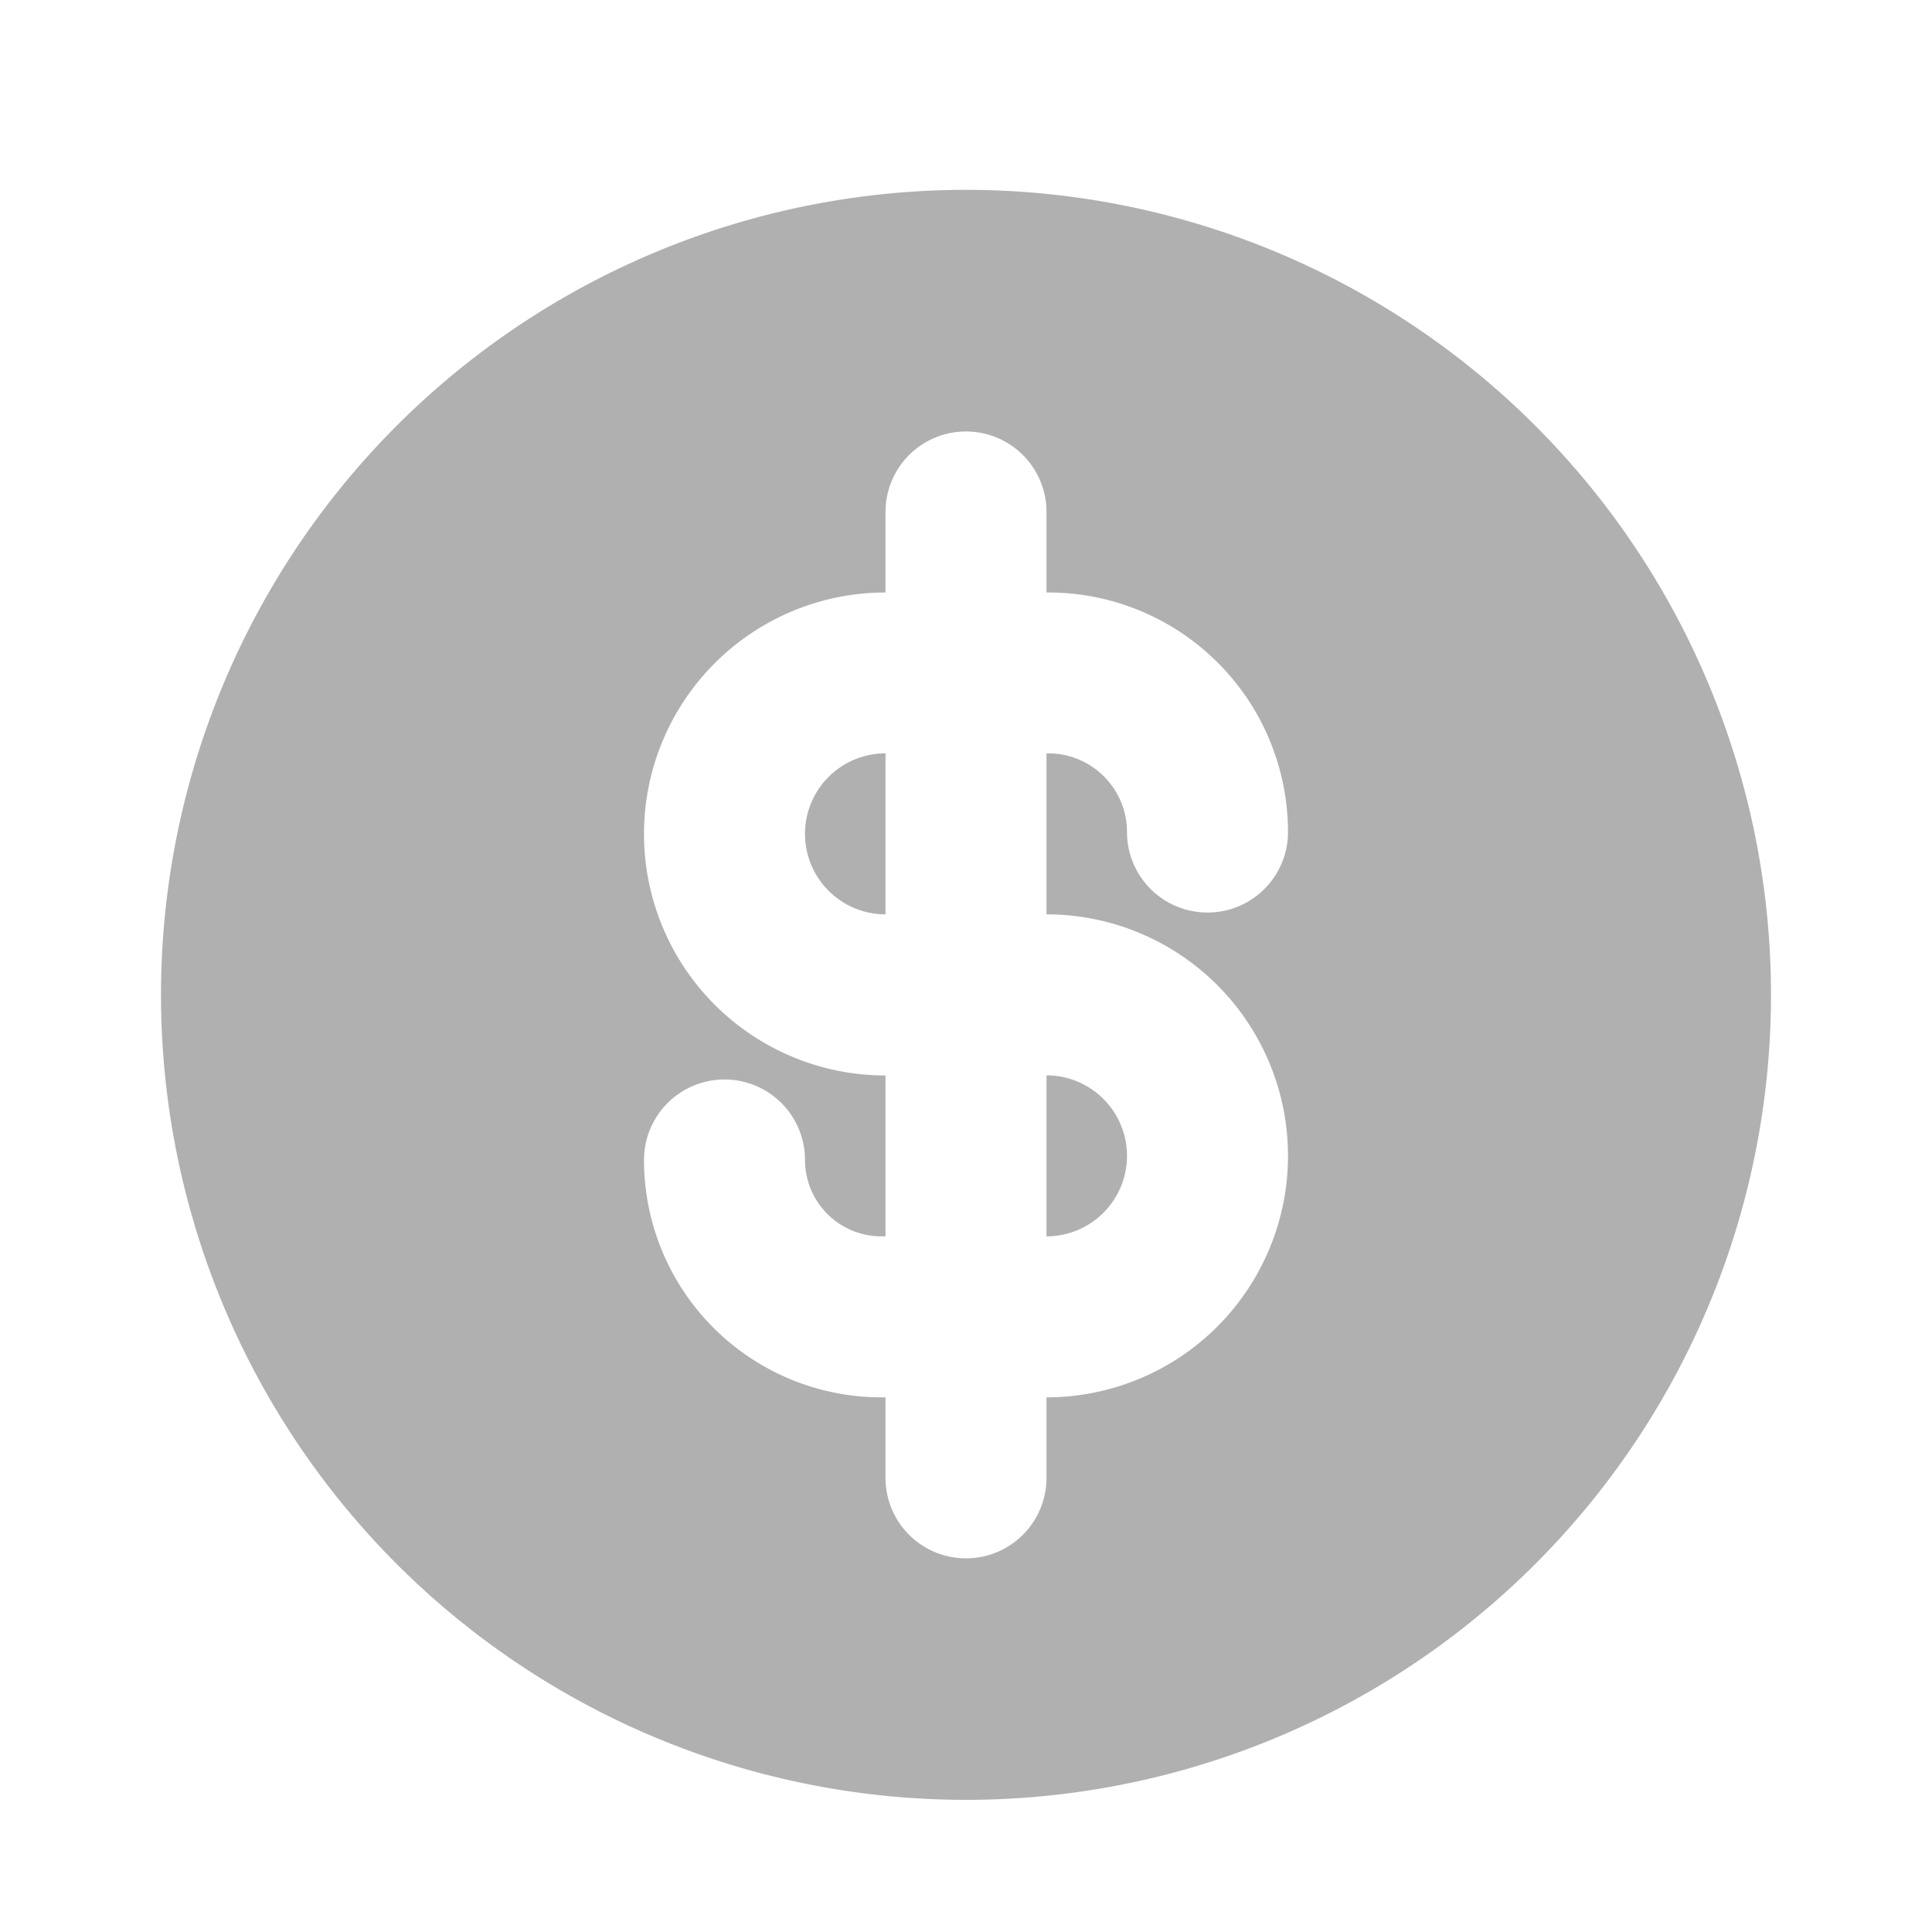 <svg xmlns="http://www.w3.org/2000/svg" width="15" height="15" fill="none" viewBox="0 0 15 15">
    <path fill="#B0B0B0" d="M6.875 9.599h-.032a.593.593 0 0 1-.593-.593.625.625 0 0 0-1.25 0 1.843 1.843 0 0 0 1.843 1.843h.032v.625a.625.625 0 0 0 1.25 0v-.625a1.875 1.875 0 0 0 0-3.75v-1.25h.014c.337 0 .611.274.611.611a.625.625 0 0 0 1.25 0A1.861 1.861 0 0 0 8.139 4.6h-.014v-.625a.625.625 0 0 0-1.25 0v.625a1.875 1.875 0 0 0 0 3.75v1.25zm1.25 0v-1.25a.625.625 0 0 1 0 1.25zm-1.25-3.75v1.25a.625.625 0 0 1 0-1.25zm.625 8.125a6.25 6.25 0 1 1 0-12.5 6.25 6.25 0 0 1 0 12.5z"/>
</svg>
